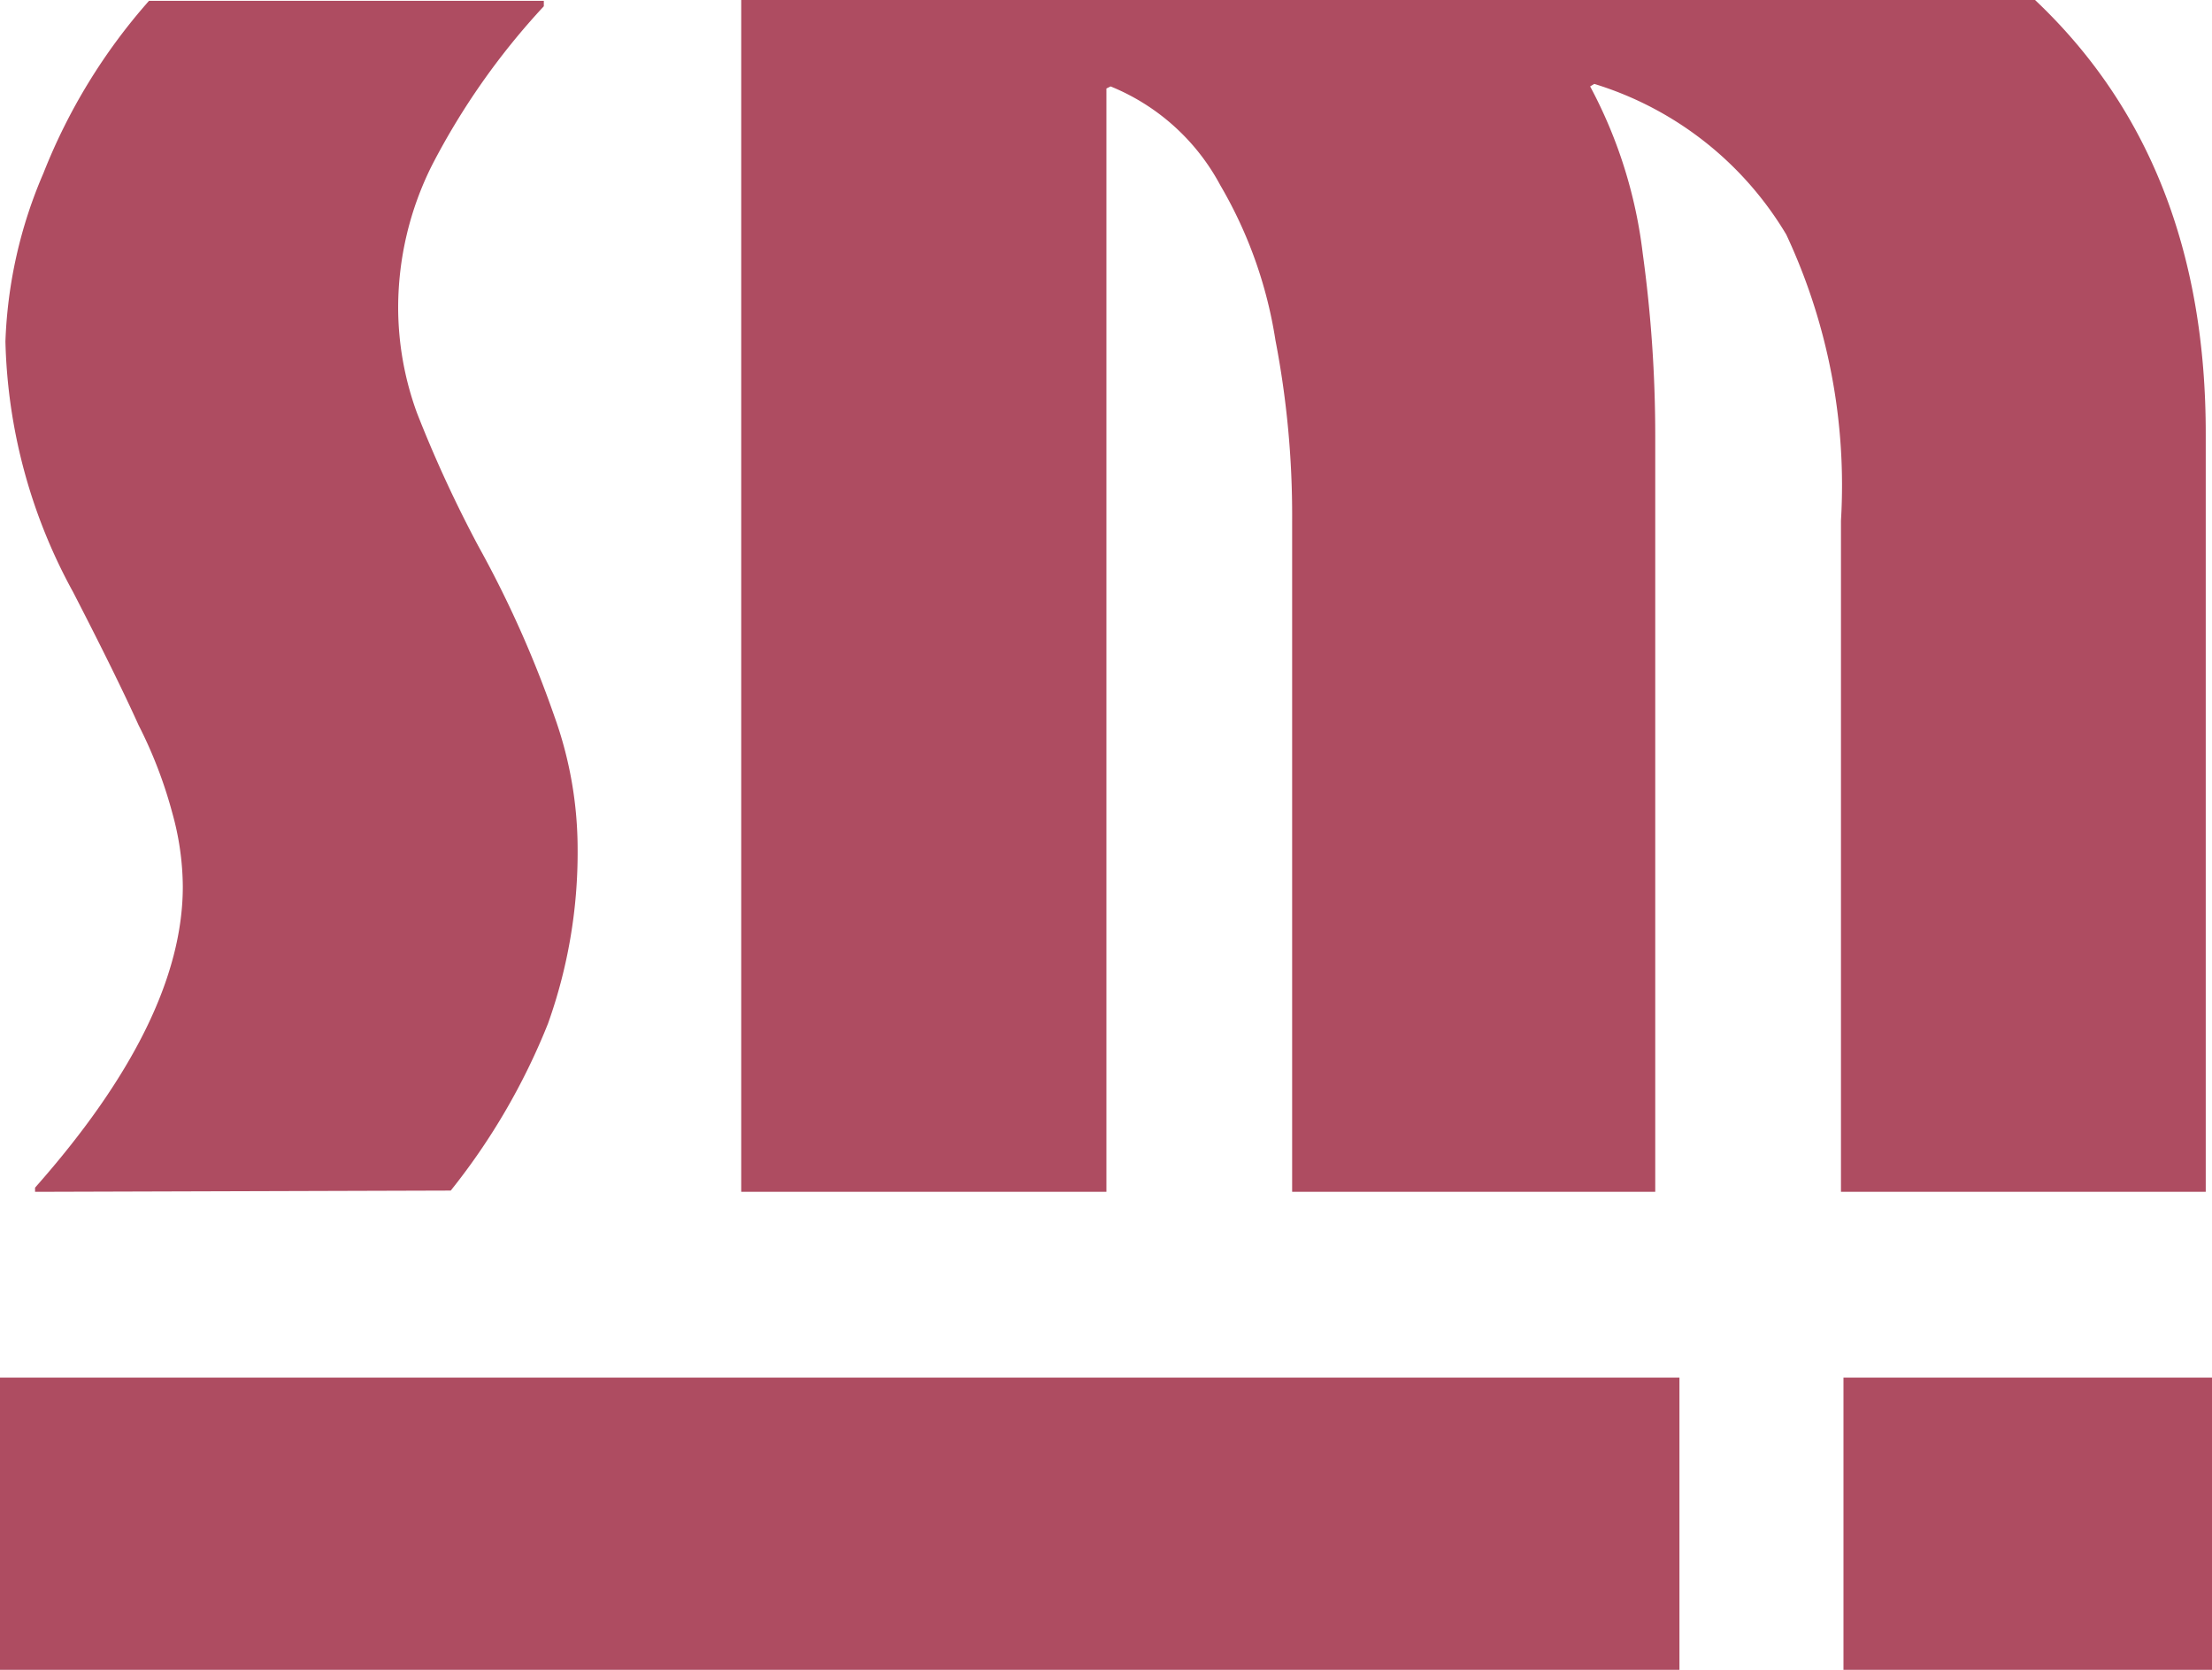 <svg id="Capa_1" data-name="Capa 1" xmlns="http://www.w3.org/2000/svg" width="53" height="40" viewBox="0 0 53 40"><defs><style>.cls-1{fill:#ae4c61;}</style></defs><path class="cls-1" d="M25.72,37.4V8.85h31q4.1,3.87,4.09,10.41V37.4H52.07V21.32a14.17,14.17,0,0,0-1.31-6.85,8.13,8.13,0,0,0-4.6-3.61l-.1.06a11.3,11.3,0,0,1,1.26,4,32,32,0,0,1,.3,4.38V37.4h-8.7V21.27a22.09,22.09,0,0,0-.4-4.27,10.54,10.54,0,0,0-1.32-3.71,5.2,5.2,0,0,0-2.63-2.37l-.1.05V37.4Z" transform="translate(-7.96 -8.85)"/><path class="cls-1" d="M8.8,37.4v-.1q3.54-4,3.54-7.21a6.68,6.68,0,0,0-.25-1.76,10.77,10.77,0,0,0-.81-2.11c-.37-.82-.9-1.89-1.57-3.19a13.1,13.1,0,0,1-1.62-6A11.11,11.11,0,0,1,9,13a13.94,13.94,0,0,1,2.53-4.13h9.46V9a17.14,17.14,0,0,0-2.68,3.81,7.62,7.62,0,0,0-.81,3.4,7.38,7.38,0,0,0,.45,2.53,30,30,0,0,0,1.47,3.19A26,26,0,0,1,21.24,26a9.41,9.41,0,0,1,.56,3.2,12.17,12.17,0,0,1-.71,4.17,15.74,15.74,0,0,1-2.33,4Z" transform="translate(-7.96 -8.85)"/><rect class="cls-1" y="33" width="40.24" height="7"/><rect class="cls-1" x="44.17" y="33" width="8.83" height="7"/></svg>